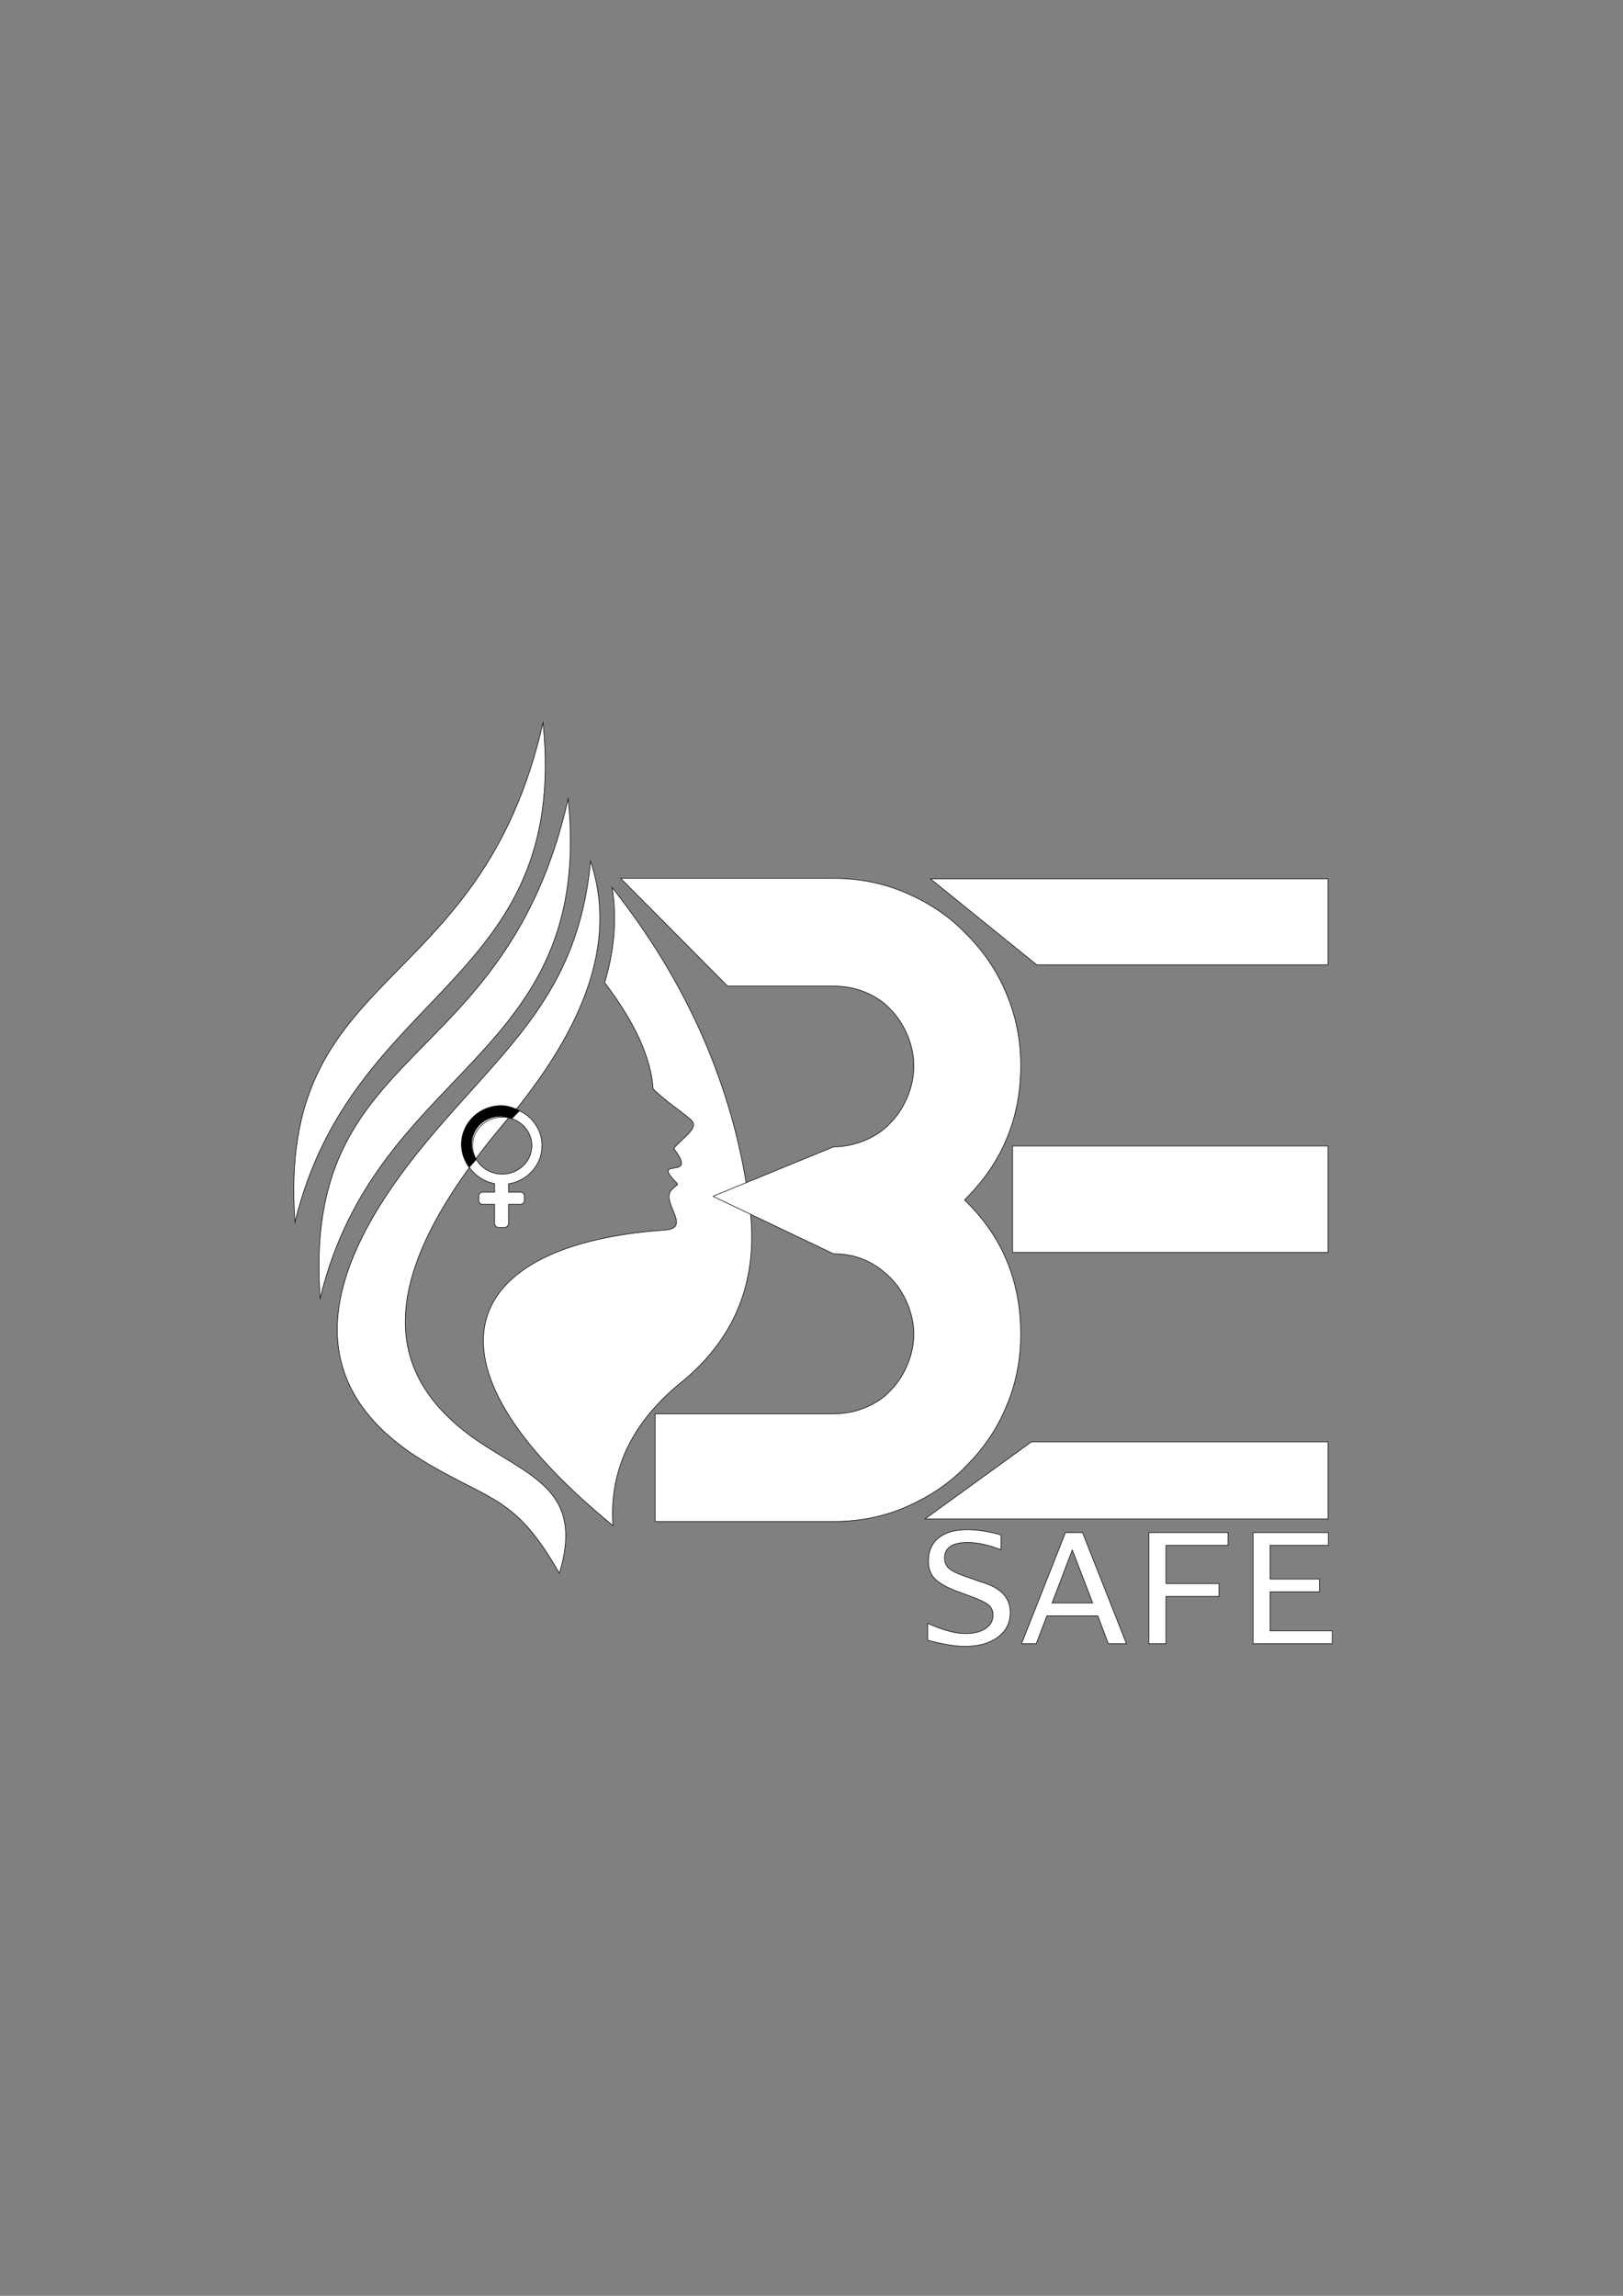 <?xml version="1.0" encoding="UTF-8"?>
<!DOCTYPE svg PUBLIC "-//W3C//DTD SVG 1.0//EN" "http://www.w3.org/TR/2001/REC-SVG-20010904/DTD/svg10.dtd">
<!-- Creator: CorelDRAW 2021 (64-Bit) -->
<svg xmlns="http://www.w3.org/2000/svg" xml:space="preserve" width="210mm" height="297mm" version="1.0" style="shape-rendering:geometricPrecision; text-rendering:geometricPrecision; image-rendering:optimizeQuality; fill-rule:evenodd; clip-rule:evenodd"
viewBox="0 0 21000 29700"
 xmlns:xlink="http://www.w3.org/1999/xlink"
 xmlns:xodm="http://www.corel.com/coreldraw/odm/2003">
 <rect x="0" y="0" width="21000" height="29700" fill="#808080" stroke="none"/>
 <defs>
  <style type="text/css">
   <![CDATA[
    .str1 {stroke:black;stroke-width:7.62;stroke-linecap:round;stroke-linejoin:round;stroke-miterlimit:22.926}
    .str3 {stroke:black;stroke-width:7.62;stroke-miterlimit:10}
    .str2 {stroke:black;stroke-width:7.62;stroke-miterlimit:10}
    .str0 {stroke:black;stroke-width:7.62;stroke-miterlimit:10}
    .fil3 {fill:none;fill-rule:nonzero}
    .fil2 {fill:black}
    .fil0 {fill:white}
    .fil1 {fill:white;fill-rule:nonzero}
   ]]>
  </style>
 </defs>
 <g id="Layer_x0020_1">
  <g id="_2340695060880">
   <g>
    <path class="fil0 str0" d="M4142.37 16794.94c-240.8,-3331.44 2397.09,-2878.13 3209.28,-6462.11 345.52,3386.71 -2469.07,3424.68 -3209.28,6462.11z"/>
    <path class="fil0 str0" d="M3816.83 15809.92c-240.81,-3331.45 2397.17,-2878.33 3209.37,-6462.12 345.52,3386.71 -2469.21,3424.64 -3209.37,6462.12z"/>
    <path class="fil0 str0" d="M8450.46 14087.61c-25.34,-400.08 -234.21,-858.8 -626.66,-1376.06 119.27,-396.64 164.1,-808.95 96.7,-1229.9 966.85,1221.39 1554.43,2554.89 1762.54,4000.33 160.5,985.14 -120.22,1778.13 -842.16,2379.24 -657.85,524.86 -961.01,1149.76 -909.2,1874.77 -2655.08,-2166.09 -1953.31,-3640.8 671.92,-3823.61 361.56,-25.15 -65.85,-363.08 88.6,-523.25 89.62,-93.07 105.27,-35.71 15.33,-136.76 -243.35,-273.52 331.76,20.36 9.76,-394.87 117.52,-143.97 340.02,-266.28 223.13,-370.12 -137.74,-122.23 -321.81,-236.5 -489.96,-399.77z"/>
    <path class="fil0 str0" d="M7641.03 11139.63c323.27,967.26 -6.9,2003.21 -924.71,3165.25 -1774.98,2019.74 -1986.36,3426.77 -407.61,4419.81 674.82,424.44 1226.19,641.41 929.33,1628.57 -561.65,-984.38 -863.23,-924.82 -1699.79,-1416.54 -1565.53,-920.18 -1565.47,-2316.72 0.06,-4190.03 1000.59,-1197.4 1942.38,-1879.12 2102.72,-3607.06z"/>
   </g>
   <path class="fil1 str1" d="M13207.28 13786.31c0,-332.8 -62.4,-644.8 -187.2,-935.99 -124.79,-301.6 -301.59,-551.2 -519.99,-769.6 -218.4,-228.8 -476.49,-399.58 -780,-530.4 -299.73,-129.18 -613.61,-187.19 -935.99,-187.19l-2753.12 0 1383.19 1393.59 1369.93 0c135.2,0 269.67,22.6 395.2,72.8 134.48,53.79 249.6,124.8 343.19,228.79 93.6,93.6 166.4,208 218.4,332.8 52,124.8 83.2,260 83.2,395.2 0,145.6 -31.2,280.8 -83.2,405.6 -52,124.8 -124.8,239.2 -218.4,332.79 -178.38,198.23 -474.19,312 -738.39,312l-1559.99 639.52 1559.99 743.67c294.83,0 531.76,105.34 738.39,312 93.6,93.6 166.4,208 218.4,332.8 52,124.8 83.2,260 83.2,395.2 0,135.2 -31.2,270.39 -83.2,395.19 -52,124.8 -124.8,239.2 -218.4,332.8 -93.59,104 -208.7,175.01 -343.19,228.8 -125.53,50.21 -260.01,72.8 -395.2,72.8l-2307.45 0 0 1393.59 2307.45 0c332.8,0 645.87,-59.95 935.99,-187.2 302.68,-132.75 561.6,-301.6 780,-530.4 218.4,-218.39 395.2,-467.99 519.99,-769.59 124.8,-291.2 187.2,-603.2 187.2,-935.99 0,-686.4 -239.19,-1268.8 -727.99,-1736.79 488.8,-478.4 727.99,-1060.79 727.99,-1736.79z"/>
   <path class="fil1 str1" d="M11968.09 19649.89l5216.3 0 0 -996.56 -3839.43 0 -1376.87 996.56zm69.53 -8281.92l1376.87 1113.77 3769.9 0 0 -1113.77 -5146.77 0zm1064.5 3457.7l0 1376.87 1542.9 0 2539.37 0 0 -1376.87 -2539.37 0 -1542.9 0z"/>
   <path class="fil1 str2" d="M6114.85 14820.59c0,-203.42 172.05,-368.91 383.52,-368.91 211.47,0 383.51,165.49 383.51,368.91 0,203.41 -172.04,368.9 -383.51,368.9 -211.47,0 -383.52,-165.49 -383.52,-368.9zm898.52 0c0,-276.07 -231.03,-500.67 -515,-500.67 -283.98,0 -515.01,224.6 -515.01,500.67 0,243.28 179.43,446.55 416.39,491.41l0 110.26 -153.41 0c-28.92,0 -52.59,23.71 -52.59,52.7l0 52.7c0,28.98 23.67,52.7 52.59,52.7l153.41 0 0 245.94c0,28.99 23.67,52.7 52.59,52.7l74.52 0c28.92,0 52.59,-23.71 52.59,-52.7l0 -245.94 153.41 0c28.92,0 52.59,-23.72 52.59,-52.7l0 -52.7c0,-28.99 -23.67,-52.7 -52.59,-52.7l-153.41 0 0 -107.24c245.59,-37.92 433.92,-245.19 433.92,-494.43z"/>
   <path class="fil2 str3" d="M6721.76 14369.52l-99.55 101.89c-61.23,-18.46 -95.73,-31.54 -142.18,-31.35 -209.57,0 -375.18,157.29 -378.24,358.19l-122.86 -3.31 -8.59 -0.23c4.97,-271.92 234.05,-491.65 514.93,-491.65 85.2,0 165.63,30.7 236.49,66.46zm-561.3 630.19l-89.06 101.65c-62.89,-82.4 -100.38,-184.16 -101.13,-294.25l2.4 -3.38 6.26 -8.79 122.86 3.31c-0.03,1.82 -0.04,3.65 -0.04,5.48l-129.08 0 -2.41 0c0,-3.01 0.03,-6.02 0.08,-9.02l8.59 0.23 -6.26 8.79 -2.41 0c0,1.13 0,2.25 0.01,3.38l2.4 -3.38 129.08 0c0,71.95 21.53,139.16 58.71,195.98z"/>
   <path class="fil1" d="M12952.24 19857.07l0 191.44c-161.96,-62.79 -305.92,-94.19 -431.89,-94.19 -199.1,0 -298.65,67.39 -298.65,202.55 0,54.75 18.76,98.78 55.9,132.09 37.14,33.32 106.44,67.39 206.76,102.62l141.28 49.39 134.01 45.95c207.91,73.13 312.05,197.56 312.05,372.54 0,133.25 -53.22,239.69 -159.66,319.33 -106.44,79.64 -249.26,119.46 -427.68,119.46 -124.06,0 -284.49,-26.42 -480.91,-79.26l0 -218.62c195.66,88.44 358,132.47 487.03,132.47 109.13,0 196.04,-21.44 261.13,-64.7 64.71,-43.27 97.25,-101.09 97.25,-173.83 0,-55.52 -19.14,-99.17 -57.81,-131.33 -38.29,-32.17 -117.93,-70.45 -238.16,-114.49l-147.79 -53.98c-147.41,-54.37 -249.64,-110.66 -306.69,-168.09 -57.05,-57.82 -85.77,-134.39 -85.77,-230.11 0,-129.42 44.04,-229.73 131.72,-300.95 88.06,-70.83 211.73,-106.44 371.39,-106.44 129.42,0 274.92,22.59 436.49,68.15z"/>
   <path id="_1" class="fil1" d="M13217.58 21263.79l568.59 -1438.12 220.54 0 568.58 1438.12 -234.7 0 -136.31 -360.68 -657.8 0 -138.6 360.68 -190.3 0zm395.14 -526.08l525.7 0 -263.81 -686.9 -261.89 686.9z"/>
   <polygon id="_2" class="fil1" points="14865.9,21263.79 14865.9,19825.67 15890.5,19825.67 15890.5,19991.08 15086.45,19991.08 15086.45,20487.3 15773.34,20487.3 15773.34,20652.71 15086.45,20652.71 15086.45,21263.79 "/>
   <polygon id="_3" class="fil1" points="16213.28,21263.79 16213.28,19825.67 17187.34,19825.67 17187.34,19991.08 16433.82,19991.08 16433.82,20427.57 17072.47,20427.57 17072.47,20592.98 16433.82,20592.98 16433.82,21098.38 17237.88,21098.38 17237.88,21263.79 "/>
   <path id="_4" class="fil3 str1" d="M12952.24 19857.07l0 191.44c-161.96,-62.79 -305.92,-94.19 -431.89,-94.19 -199.1,0 -298.65,67.39 -298.65,202.55 0,54.75 18.76,98.78 55.9,132.09 37.14,33.32 106.44,67.39 206.76,102.62l141.28 49.39 134.01 45.95c207.91,73.13 312.05,197.56 312.05,372.54 0,133.25 -53.22,239.69 -159.66,319.33 -106.44,79.64 -249.26,119.46 -427.68,119.46 -124.06,0 -284.49,-26.42 -480.91,-79.26l0 -218.62c195.66,88.44 358,132.47 487.03,132.47 109.13,0 196.04,-21.44 261.13,-64.7 64.71,-43.27 97.25,-101.09 97.25,-173.83 0,-55.52 -19.14,-99.17 -57.81,-131.33 -38.29,-32.17 -117.93,-70.45 -238.16,-114.49l-147.79 -53.98c-147.41,-54.37 -249.64,-110.66 -306.69,-168.09 -57.05,-57.82 -85.77,-134.39 -85.77,-230.11 0,-129.42 44.04,-229.73 131.72,-300.95 88.06,-70.83 211.73,-106.44 371.39,-106.44 129.42,0 274.92,22.59 436.49,68.15z"/>
   <path id="_5" class="fil3 str1" d="M13217.58 21263.79l568.59 -1438.12 220.54 0 568.58 1438.12 -234.7 0 -136.31 -360.68 -657.8 0 -138.6 360.68 -190.3 0zm395.14 -526.08l525.7 0 -263.81 -686.9 -261.89 686.9z"/>
   <polygon id="_6" class="fil3 str1" points="14865.9,21263.79 14865.9,19825.67 15890.5,19825.67 15890.5,19991.08 15086.45,19991.08 15086.45,20487.3 15773.34,20487.3 15773.34,20652.71 15086.45,20652.71 15086.45,21263.79 "/>
   <polygon id="_7" class="fil3 str1" points="16213.28,21263.79 16213.28,19825.67 17187.34,19825.67 17187.34,19991.08 16433.82,19991.08 16433.82,20427.57 17072.47,20427.57 17072.47,20592.98 16433.82,20592.98 16433.82,21098.38 17237.88,21098.38 17237.88,21263.79 "/>
  </g>
 </g>
</svg>
